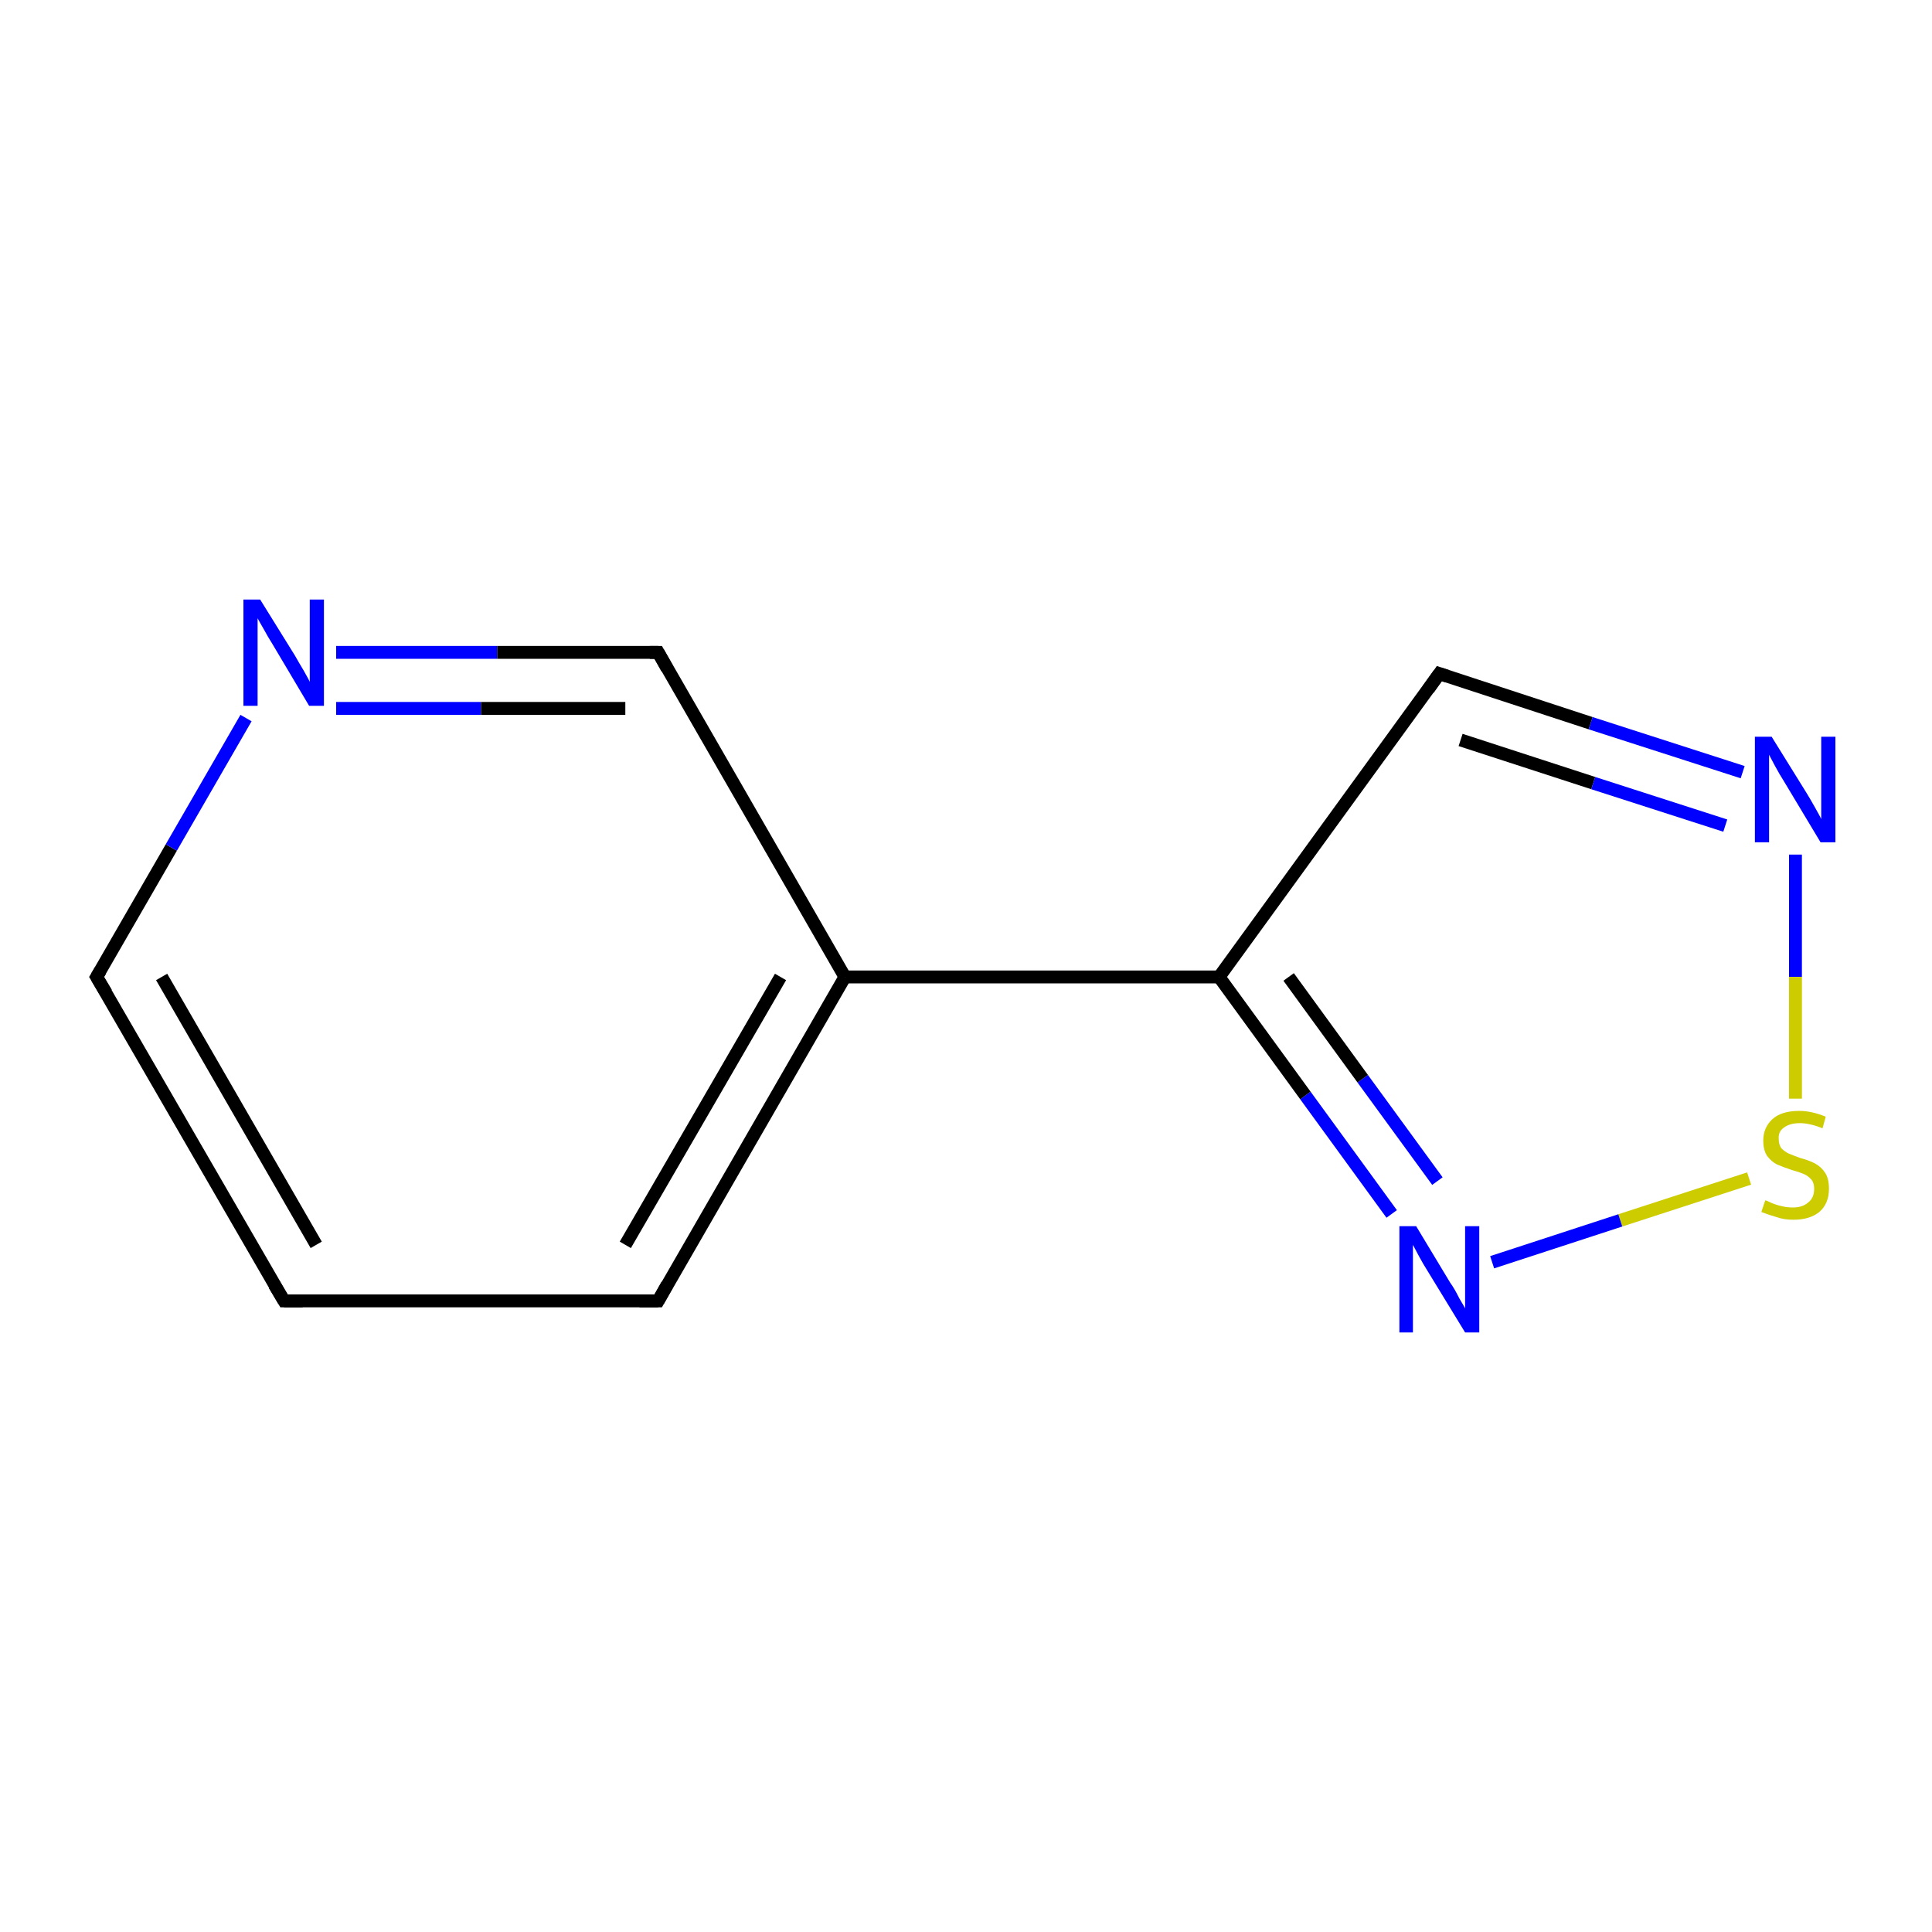 <?xml version='1.0' encoding='iso-8859-1'?>
<svg version='1.1' baseProfile='full'
              xmlns='http://www.w3.org/2000/svg'
                      xmlns:rdkit='http://www.rdkit.org/xml'
                      xmlns:xlink='http://www.w3.org/1999/xlink'
                  xml:space='preserve'
width='300px' height='300px' viewBox='0 0 300 300'>
<!-- END OF HEADER -->
<rect style='opacity:1.0;fill:#FFFFFF;stroke:none' width='300.0' height='300.0' x='0.0' y='0.0'> </rect>
<path class='bond-0 atom-0 atom-1' d='M 44.1,202.0 L 15.0,151.7' style='fill:none;fill-rule:evenodd;stroke:#000000;stroke-width:2.0px;stroke-linecap:butt;stroke-linejoin:miter;stroke-opacity:1' />
<path class='bond-0 atom-0 atom-1' d='M 49.1,193.3 L 25.1,151.7' style='fill:none;fill-rule:evenodd;stroke:#000000;stroke-width:2.0px;stroke-linecap:butt;stroke-linejoin:miter;stroke-opacity:1' />
<path class='bond-1 atom-1 atom-2' d='M 15.0,151.7 L 26.6,131.6' style='fill:none;fill-rule:evenodd;stroke:#000000;stroke-width:2.0px;stroke-linecap:butt;stroke-linejoin:miter;stroke-opacity:1' />
<path class='bond-1 atom-1 atom-2' d='M 26.6,131.6 L 38.2,111.5' style='fill:none;fill-rule:evenodd;stroke:#0000FF;stroke-width:2.0px;stroke-linecap:butt;stroke-linejoin:miter;stroke-opacity:1' />
<path class='bond-2 atom-2 atom-3' d='M 52.2,101.3 L 77.2,101.3' style='fill:none;fill-rule:evenodd;stroke:#0000FF;stroke-width:2.0px;stroke-linecap:butt;stroke-linejoin:miter;stroke-opacity:1' />
<path class='bond-2 atom-2 atom-3' d='M 77.2,101.3 L 102.2,101.3' style='fill:none;fill-rule:evenodd;stroke:#000000;stroke-width:2.0px;stroke-linecap:butt;stroke-linejoin:miter;stroke-opacity:1' />
<path class='bond-2 atom-2 atom-3' d='M 52.2,110.0 L 74.7,110.0' style='fill:none;fill-rule:evenodd;stroke:#0000FF;stroke-width:2.0px;stroke-linecap:butt;stroke-linejoin:miter;stroke-opacity:1' />
<path class='bond-2 atom-2 atom-3' d='M 74.7,110.0 L 97.1,110.0' style='fill:none;fill-rule:evenodd;stroke:#000000;stroke-width:2.0px;stroke-linecap:butt;stroke-linejoin:miter;stroke-opacity:1' />
<path class='bond-3 atom-3 atom-4' d='M 102.2,101.3 L 131.2,151.7' style='fill:none;fill-rule:evenodd;stroke:#000000;stroke-width:2.0px;stroke-linecap:butt;stroke-linejoin:miter;stroke-opacity:1' />
<path class='bond-4 atom-4 atom-5' d='M 131.2,151.7 L 189.3,151.7' style='fill:none;fill-rule:evenodd;stroke:#000000;stroke-width:2.0px;stroke-linecap:butt;stroke-linejoin:miter;stroke-opacity:1' />
<path class='bond-5 atom-5 atom-6' d='M 189.3,151.7 L 223.5,104.6' style='fill:none;fill-rule:evenodd;stroke:#000000;stroke-width:2.0px;stroke-linecap:butt;stroke-linejoin:miter;stroke-opacity:1' />
<path class='bond-6 atom-6 atom-7' d='M 223.5,104.6 L 247.0,112.3' style='fill:none;fill-rule:evenodd;stroke:#000000;stroke-width:2.0px;stroke-linecap:butt;stroke-linejoin:miter;stroke-opacity:1' />
<path class='bond-6 atom-6 atom-7' d='M 247.0,112.3 L 270.6,119.9' style='fill:none;fill-rule:evenodd;stroke:#0000FF;stroke-width:2.0px;stroke-linecap:butt;stroke-linejoin:miter;stroke-opacity:1' />
<path class='bond-6 atom-6 atom-7' d='M 226.8,114.9 L 247.4,121.6' style='fill:none;fill-rule:evenodd;stroke:#000000;stroke-width:2.0px;stroke-linecap:butt;stroke-linejoin:miter;stroke-opacity:1' />
<path class='bond-6 atom-6 atom-7' d='M 247.4,121.6 L 267.9,128.2' style='fill:none;fill-rule:evenodd;stroke:#0000FF;stroke-width:2.0px;stroke-linecap:butt;stroke-linejoin:miter;stroke-opacity:1' />
<path class='bond-7 atom-7 atom-8' d='M 278.8,132.7 L 278.8,151.7' style='fill:none;fill-rule:evenodd;stroke:#0000FF;stroke-width:2.0px;stroke-linecap:butt;stroke-linejoin:miter;stroke-opacity:1' />
<path class='bond-7 atom-7 atom-8' d='M 278.8,151.7 L 278.8,170.6' style='fill:none;fill-rule:evenodd;stroke:#CCCC00;stroke-width:2.0px;stroke-linecap:butt;stroke-linejoin:miter;stroke-opacity:1' />
<path class='bond-8 atom-8 atom-9' d='M 271.6,183.0 L 251.6,189.5' style='fill:none;fill-rule:evenodd;stroke:#CCCC00;stroke-width:2.0px;stroke-linecap:butt;stroke-linejoin:miter;stroke-opacity:1' />
<path class='bond-8 atom-8 atom-9' d='M 251.6,189.5 L 231.7,196.0' style='fill:none;fill-rule:evenodd;stroke:#0000FF;stroke-width:2.0px;stroke-linecap:butt;stroke-linejoin:miter;stroke-opacity:1' />
<path class='bond-9 atom-4 atom-10' d='M 131.2,151.7 L 102.2,202.0' style='fill:none;fill-rule:evenodd;stroke:#000000;stroke-width:2.0px;stroke-linecap:butt;stroke-linejoin:miter;stroke-opacity:1' />
<path class='bond-9 atom-4 atom-10' d='M 121.2,151.7 L 97.1,193.3' style='fill:none;fill-rule:evenodd;stroke:#000000;stroke-width:2.0px;stroke-linecap:butt;stroke-linejoin:miter;stroke-opacity:1' />
<path class='bond-10 atom-10 atom-0' d='M 102.2,202.0 L 44.1,202.0' style='fill:none;fill-rule:evenodd;stroke:#000000;stroke-width:2.0px;stroke-linecap:butt;stroke-linejoin:miter;stroke-opacity:1' />
<path class='bond-11 atom-9 atom-5' d='M 216.1,188.5 L 202.7,170.1' style='fill:none;fill-rule:evenodd;stroke:#0000FF;stroke-width:2.0px;stroke-linecap:butt;stroke-linejoin:miter;stroke-opacity:1' />
<path class='bond-11 atom-9 atom-5' d='M 202.7,170.1 L 189.3,151.7' style='fill:none;fill-rule:evenodd;stroke:#000000;stroke-width:2.0px;stroke-linecap:butt;stroke-linejoin:miter;stroke-opacity:1' />
<path class='bond-11 atom-9 atom-5' d='M 223.2,183.4 L 211.6,167.5' style='fill:none;fill-rule:evenodd;stroke:#0000FF;stroke-width:2.0px;stroke-linecap:butt;stroke-linejoin:miter;stroke-opacity:1' />
<path class='bond-11 atom-9 atom-5' d='M 211.6,167.5 L 200.1,151.7' style='fill:none;fill-rule:evenodd;stroke:#000000;stroke-width:2.0px;stroke-linecap:butt;stroke-linejoin:miter;stroke-opacity:1' />
<path d='M 42.6,199.5 L 44.1,202.0 L 47.0,202.0' style='fill:none;stroke:#000000;stroke-width:2.0px;stroke-linecap:butt;stroke-linejoin:miter;stroke-miterlimit:10;stroke-opacity:1;' />
<path d='M 16.5,154.2 L 15.0,151.7 L 15.6,150.7' style='fill:none;stroke:#000000;stroke-width:2.0px;stroke-linecap:butt;stroke-linejoin:miter;stroke-miterlimit:10;stroke-opacity:1;' />
<path d='M 100.9,101.3 L 102.2,101.3 L 103.6,103.8' style='fill:none;stroke:#000000;stroke-width:2.0px;stroke-linecap:butt;stroke-linejoin:miter;stroke-miterlimit:10;stroke-opacity:1;' />
<path d='M 221.8,107.0 L 223.5,104.6 L 224.7,105.0' style='fill:none;stroke:#000000;stroke-width:2.0px;stroke-linecap:butt;stroke-linejoin:miter;stroke-miterlimit:10;stroke-opacity:1;' />
<path d='M 103.6,199.5 L 102.2,202.0 L 99.3,202.0' style='fill:none;stroke:#000000;stroke-width:2.0px;stroke-linecap:butt;stroke-linejoin:miter;stroke-miterlimit:10;stroke-opacity:1;' />
<path class='atom-2' d='M 40.4 93.1
L 45.8 101.8
Q 46.3 102.7, 47.2 104.2
Q 48.1 105.8, 48.1 105.9
L 48.1 93.1
L 50.3 93.1
L 50.3 109.6
L 48.0 109.6
L 42.3 100.0
Q 41.6 98.9, 40.9 97.6
Q 40.2 96.4, 40.0 96.0
L 40.0 109.6
L 37.8 109.6
L 37.8 93.1
L 40.4 93.1
' fill='#0000FF'/>
<path class='atom-7' d='M 275.1 114.4
L 280.5 123.1
Q 281.0 123.9, 281.9 125.5
Q 282.8 127.1, 282.8 127.2
L 282.8 114.4
L 285.0 114.4
L 285.0 130.8
L 282.7 130.8
L 277.0 121.3
Q 276.3 120.2, 275.6 118.9
Q 274.9 117.6, 274.7 117.2
L 274.7 130.8
L 272.5 130.8
L 272.5 114.4
L 275.1 114.4
' fill='#0000FF'/>
<path class='atom-8' d='M 274.1 186.4
Q 274.3 186.4, 275.1 186.8
Q 275.8 187.1, 276.7 187.3
Q 277.5 187.5, 278.4 187.5
Q 279.9 187.5, 280.8 186.7
Q 281.7 186.0, 281.7 184.6
Q 281.7 183.7, 281.3 183.2
Q 280.8 182.6, 280.1 182.3
Q 279.4 182.0, 278.3 181.7
Q 276.8 181.2, 275.9 180.8
Q 275.1 180.4, 274.4 179.5
Q 273.8 178.6, 273.8 177.1
Q 273.8 175.1, 275.2 173.8
Q 276.6 172.5, 279.4 172.5
Q 281.3 172.5, 283.5 173.4
L 283.0 175.2
Q 281.0 174.4, 279.5 174.4
Q 277.9 174.4, 277.0 175.1
Q 276.1 175.7, 276.2 176.9
Q 276.2 177.7, 276.6 178.3
Q 277.1 178.8, 277.7 179.1
Q 278.4 179.4, 279.5 179.8
Q 281.0 180.2, 281.9 180.7
Q 282.8 181.2, 283.4 182.1
Q 284.0 183.0, 284.0 184.6
Q 284.0 186.9, 282.5 188.2
Q 281.0 189.4, 278.5 189.4
Q 277.0 189.4, 275.9 189.0
Q 274.8 188.7, 273.5 188.2
L 274.1 186.4
' fill='#CCCC00'/>
<path class='atom-9' d='M 219.9 190.4
L 225.2 199.2
Q 225.8 200.0, 226.6 201.6
Q 227.5 203.1, 227.5 203.2
L 227.5 190.4
L 229.7 190.4
L 229.7 206.9
L 227.5 206.9
L 221.7 197.4
Q 221.0 196.3, 220.3 195.0
Q 219.6 193.7, 219.4 193.3
L 219.4 206.9
L 217.3 206.9
L 217.3 190.4
L 219.9 190.4
' fill='#0000FF'/>
</svg>
